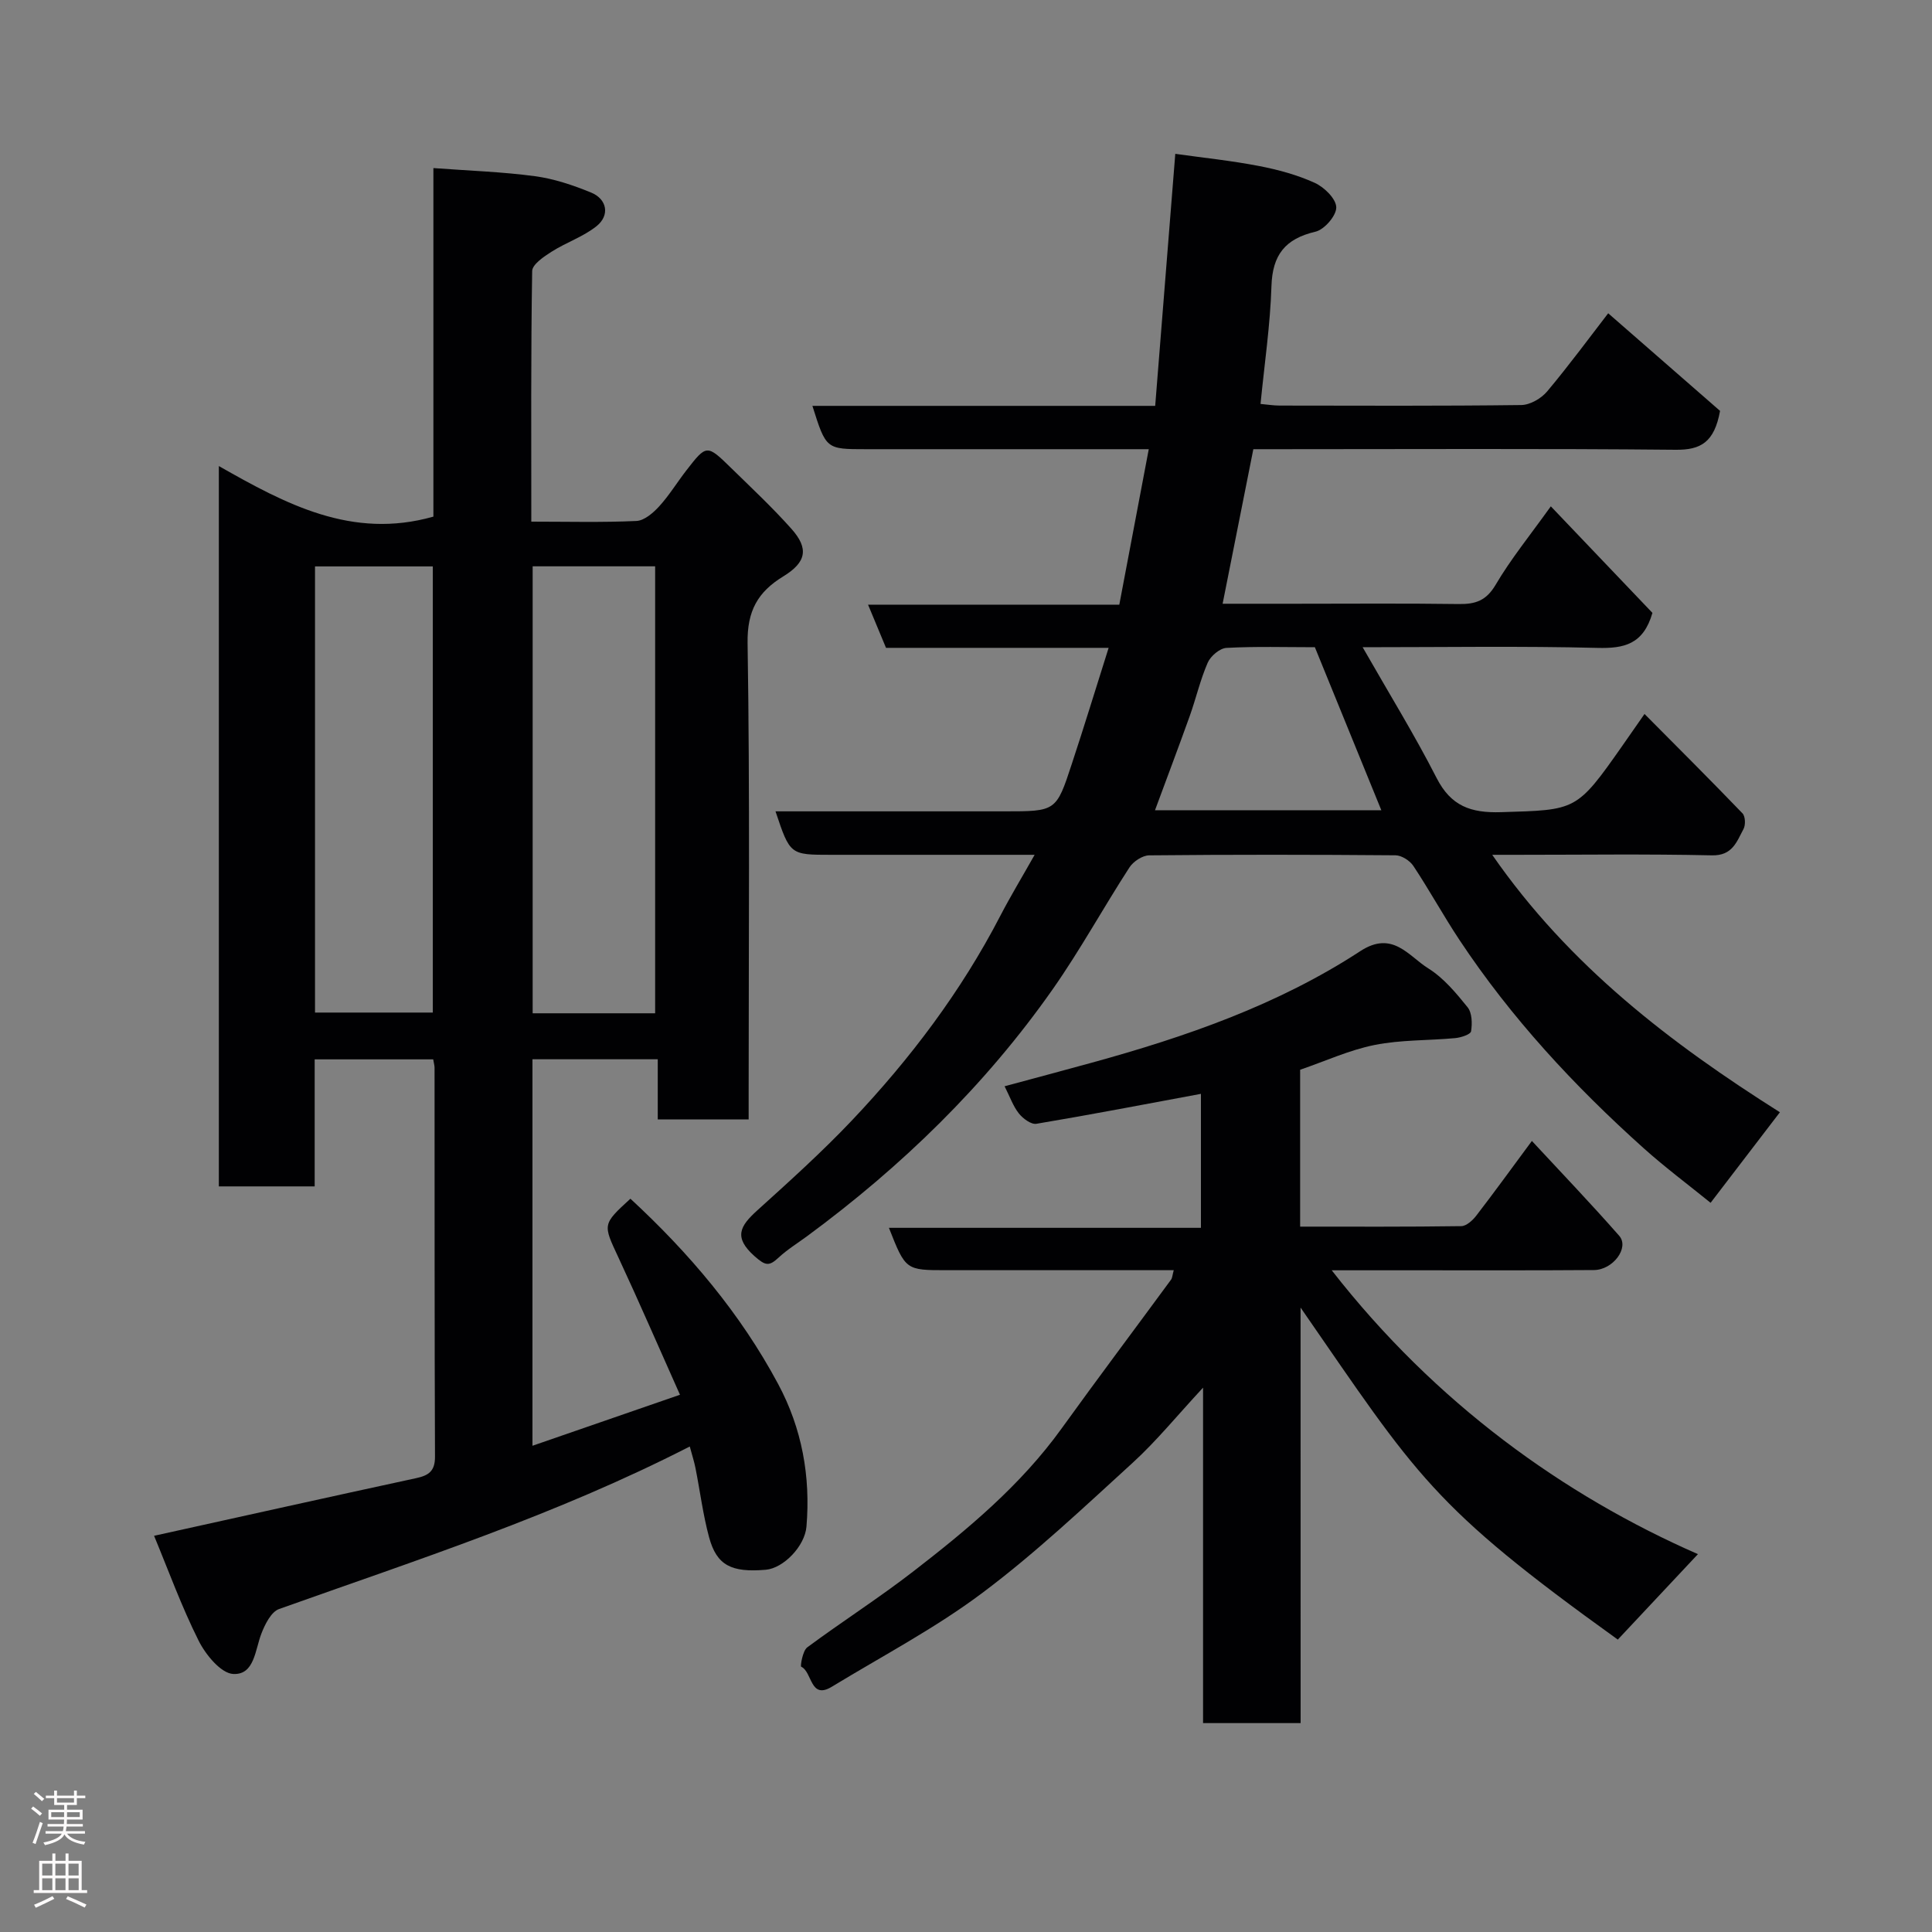 <svg enable-background="new 0 0 400 400" viewBox="0 0 400 400" xmlns="http://www.w3.org/2000/svg"><rect x="0" y="0" width="400" height="400" fill="#808080" stroke="none"/><g fill="#010103"><path d="m140.78 288.77c-4.4-9.84-8.45-19.21-12.76-28.46-3.19-6.85-3.34-6.78 2.5-12.13 12.15 11.23 22.75 23.72 30.59 38.37 4.93 9.2 6.73 19.13 5.86 29.51-.34 4.08-4.77 8.62-8.41 8.94-7.15.61-10.17-.9-11.75-6.72-1.27-4.69-1.87-9.56-2.82-14.34-.26-1.33-.69-2.62-1.18-4.46-27.66 14.18-56.51 23.49-85.03 33.65-1.63.58-2.9 3.13-3.64 5.03-1.34 3.41-1.43 8.63-5.84 8.42-2.55-.12-5.73-3.99-7.18-6.9-3.55-7.09-6.27-14.6-9.22-21.71 18.35-4.05 36.29-8.05 54.24-11.93 2.61-.56 3.94-1.45 3.92-4.47-.11-26.83-.07-53.66-.09-80.49 0-.48-.15-.96-.28-1.75-8.06 0-16.11 0-24.54 0v26.3c-6.75 0-13.13 0-19.84 0 0-49.23 0-98.48 0-149.14 13.81 7.85 27.56 15.26 44.42 10.47 0-23.16 0-47.22 0-72.16 7.41.55 14.27.77 21.03 1.68 3.96.53 7.89 1.86 11.61 3.38 3.33 1.36 3.94 4.73 1.13 6.97-2.74 2.19-6.28 3.36-9.28 5.27-1.61 1.02-4.02 2.64-4.04 4.02-.28 17.12-.18 34.24-.18 51.88 7.54 0 14.67.19 21.77-.14 1.63-.08 3.47-1.67 4.71-3.03 2.08-2.28 3.71-4.97 5.61-7.42 4.2-5.42 4.25-5.44 9.3-.5 4.22 4.13 8.54 8.17 12.46 12.57 3.65 4.09 3.11 6.93-1.69 9.86-5.26 3.22-7.49 7.12-7.38 13.82.49 30.99.22 61.99.22 92.99v5.61c-6.4 0-12.34 0-18.82 0 0-4.04 0-8.1 0-12.45-8.93 0-17.32 0-25.94 0v80.02c10.13-3.51 19.89-6.88 30.54-10.56zm-5.14-78.98c0-31.15 0-61.84 0-92.54-8.63 0-16.89 0-25.36 0v92.54zm-70.42-.15h24.39c0-31.06 0-61.76 0-92.37-8.32 0-16.25 0-24.39 0z"/><path d="m229.53 134.13c-15.78 0-30.75 0-46.09 0-1.2-2.89-2.36-5.67-3.72-8.94h52.02c2.03-10.69 4.01-21.2 6.1-32.19-9.91 0-19.51 0-29.11 0-9.83 0-19.66 0-29.49 0-8.21 0-8.21 0-11.04-8.97h70.97c1.39-17.41 2.74-34.41 4.16-52.18 5.82.82 11.6 1.41 17.28 2.51 3.96.76 7.95 1.84 11.6 3.5 1.96.89 4.41 3.29 4.45 5.06.04 1.72-2.46 4.62-4.31 5.05-6.28 1.47-8.91 4.81-9.11 11.29-.25 8.02-1.44 16-2.26 24.37 1.44.13 2.71.34 3.98.34 16.66.02 33.33.1 49.99-.11 1.84-.02 4.16-1.37 5.38-2.83 4.61-5.5 8.87-11.3 12.63-16.17 7.92 6.91 15.87 13.85 23.16 20.21-1.19 6.52-4 8.1-9.19 8.05-27.34-.27-54.67-.12-81.99-.12-1.81 0-3.62 0-5.45 0-2.13 10.71-4.18 21.06-6.36 32h14.91c11.33 0 22.66-.1 33.99.06 3.46.05 5.69-.71 7.62-3.98 3.13-5.32 7.07-10.16 11.43-16.25 7.4 7.76 14.37 15.06 21.04 22.06-1.89 6.54-5.88 7.39-11.39 7.25-15.78-.4-31.57-.14-48.61-.14 5.45 9.55 10.74 18.12 15.3 27.05 2.99 5.86 7.1 7.3 13.4 7.1 15.53-.48 15.55-.16 25.1-13.79 1.4-1.99 2.79-3.99 4.56-6.54 6.89 6.94 13.66 13.69 20.29 20.58.59.62.66 2.41.2 3.25-1.41 2.61-2.27 5.54-6.54 5.44-13.49-.3-26.99-.11-40.49-.11-1.33 0-2.66 0-4.99 0 15.94 23.02 37.08 39.1 59.56 53.3-4.78 6.24-9.45 12.34-14.35 18.75-4.56-3.7-9.38-7.3-13.85-11.3-14.37-12.88-27.43-26.97-38.13-43.1-3.33-5.02-6.23-10.33-9.56-15.35-.73-1.1-2.44-2.19-3.7-2.2-16.99-.14-33.99-.16-50.99.01-1.4.01-3.29 1.27-4.09 2.5-5.41 8.35-10.2 17.11-15.9 25.24-14 19.94-31.29 36.71-50.88 51.14-1.97 1.45-4.09 2.75-5.87 4.41-1.96 1.82-2.7 1.71-4.97-.3-4.43-3.94-2.97-6.27.53-9.45 6.69-6.05 13.41-12.1 19.61-18.64 12.09-12.76 22.63-26.71 30.75-42.39 2.09-4.03 4.45-7.92 7.1-12.62-14.67 0-28.41 0-42.16 0-8.48 0-8.48 0-11.49-9h47.4c10.67 0 10.72.02 13.94-9.8 2.54-7.69 4.91-15.44 7.63-24.05zm42.7-.13c-6.03 0-12.18-.19-18.3.14-1.38.07-3.28 1.68-3.88 3.05-1.55 3.55-2.42 7.39-3.73 11.06-2.32 6.48-4.76 12.92-7.19 19.5h46.86c-4.64-11.39-9.15-22.45-13.76-33.75z"/><path d="m269.28 356.75c-7.27 0-13.54 0-20.2 0 0-22.81 0-45.38 0-69.45-5.45 5.87-9.68 11.09-14.57 15.55-10.15 9.26-20.19 18.76-31.16 26.97-9.74 7.3-20.66 13.03-31.11 19.39-4.56 2.78-4.02-3.07-6.37-4.14-.19-.09.3-3.29 1.26-4 7.21-5.35 14.8-10.19 21.9-15.68 11.32-8.75 22.31-17.89 30.78-29.66 7.45-10.34 15.11-20.53 22.65-30.8.25-.34.26-.87.55-1.95-4.87 0-9.45 0-14.03 0-11 0-21.99 0-32.99 0-8.49 0-8.49 0-11.95-8.77h64.6c0-9.57 0-18.64 0-27.74-11.31 2.1-22.67 4.29-34.07 6.2-1.09.18-2.79-1.09-3.63-2.15-1.19-1.5-1.84-3.43-2.95-5.62 6.12-1.65 12.04-3.23 17.94-4.85 19.54-5.37 38.64-11.98 55.71-23.13 6.68-4.36 9.96 1.01 14.08 3.58 3.17 1.98 5.74 5.08 8.13 8.04.93 1.16.98 3.37.72 4.98-.1.65-2.1 1.3-3.28 1.41-5.57.52-11.25.33-16.69 1.42-5.21 1.04-10.17 3.33-15.42 5.13v32.48c11.18 0 22.27.06 33.35-.1 1.06-.01 2.35-1.18 3.1-2.15 3.76-4.88 7.37-9.87 11.53-15.49 6.28 6.77 12.33 13.08 18.08 19.64 2.15 2.45-1.28 7.07-5.24 7.09-12.34.09-24.67.05-37 .05-5.33 0-10.66 0-17.28 0 21.48 27.57 48.17 46.66 75.82 58.77-5.03 5.36-10.67 11.38-16.59 17.69-38.66-27.78-41.44-33.69-65.68-68.74.01 29.18.01 57.43.01 86.03z"/></g><path d="m6.44 374.46.42-.45c.65.47 1.27.95 1.85 1.44l-.45.49c-.65-.56-1.25-1.06-1.82-1.48m.93 7.33-.63-.26c.55-1.36 1.05-2.8 1.52-4.33.19.1.38.19.59.27-.46 1.29-.95 2.73-1.48 4.32m-.38-10.38.44-.42c.43.34 1.01.82 1.74 1.44l-.49.49c-.53-.51-1.09-1.01-1.69-1.51m2.5.35h1.72v-1.04h.59v1.04h3.52v-1.04h.59v1.04h1.75v.53h-1.75v1.42h-2.03v.97h3.22v2.03h-3.24c0 .35-.01.66-.03.93h3.32v.53h-3.37c-.03.27-.08.58-.15.94h3.96v.53h-3.71c.67.92 1.93 1.48 3.79 1.68-.13.24-.23.44-.29.59-2.13-.38-3.48-1.08-4.04-2.12-.43.97-1.77 1.72-4.03 2.23-.09-.19-.2-.37-.33-.55 2.1-.42 3.37-1.03 3.81-1.83h-3.36v-.53h3.58c.08-.29.13-.61.16-.94h-3.33v-.53h3.39c.02-.27.04-.58.04-.93h-3.23v-2.03h3.25v-.97h-2.07v-1.42h-1.73zm1.12 3.44v1h2.65c.01-.3.02-.44.01-.4v-.25-.35zm1.19-2h3.52v-.91h-3.52zm4.71 2h-2.63v.59c0 .16-.01.28-.01.4h2.64z" fill="#fcfafa"/><path d="m13.56 383.74h.63v1.52h2.72v6.07h1.13v.6h-11.06v-.6h1.13v-6.07h2.73v-1.52h.63v1.52h2.1v-1.52zm-2.69 8.83.38.56c-1.24.63-2.53 1.25-3.85 1.85-.1-.21-.21-.42-.34-.63 1.36-.55 2.63-1.15 3.81-1.78m-2.13-4.27h2.1v-2.45h-2.1zm0 3.04h2.1v-2.46h-2.1zm2.72-3.04h2.1v-2.45h-2.1zm0 3.04h2.1v-2.46h-2.1zm6.07 3.6c-1.41-.71-2.7-1.3-3.86-1.78l.35-.56c1.45.62 2.75 1.19 3.88 1.72zm-1.25-9.09h-2.1v2.45h2.1zm-2.09 5.49h2.1v-2.46h-2.1z" fill="#fcfafa"/></svg>